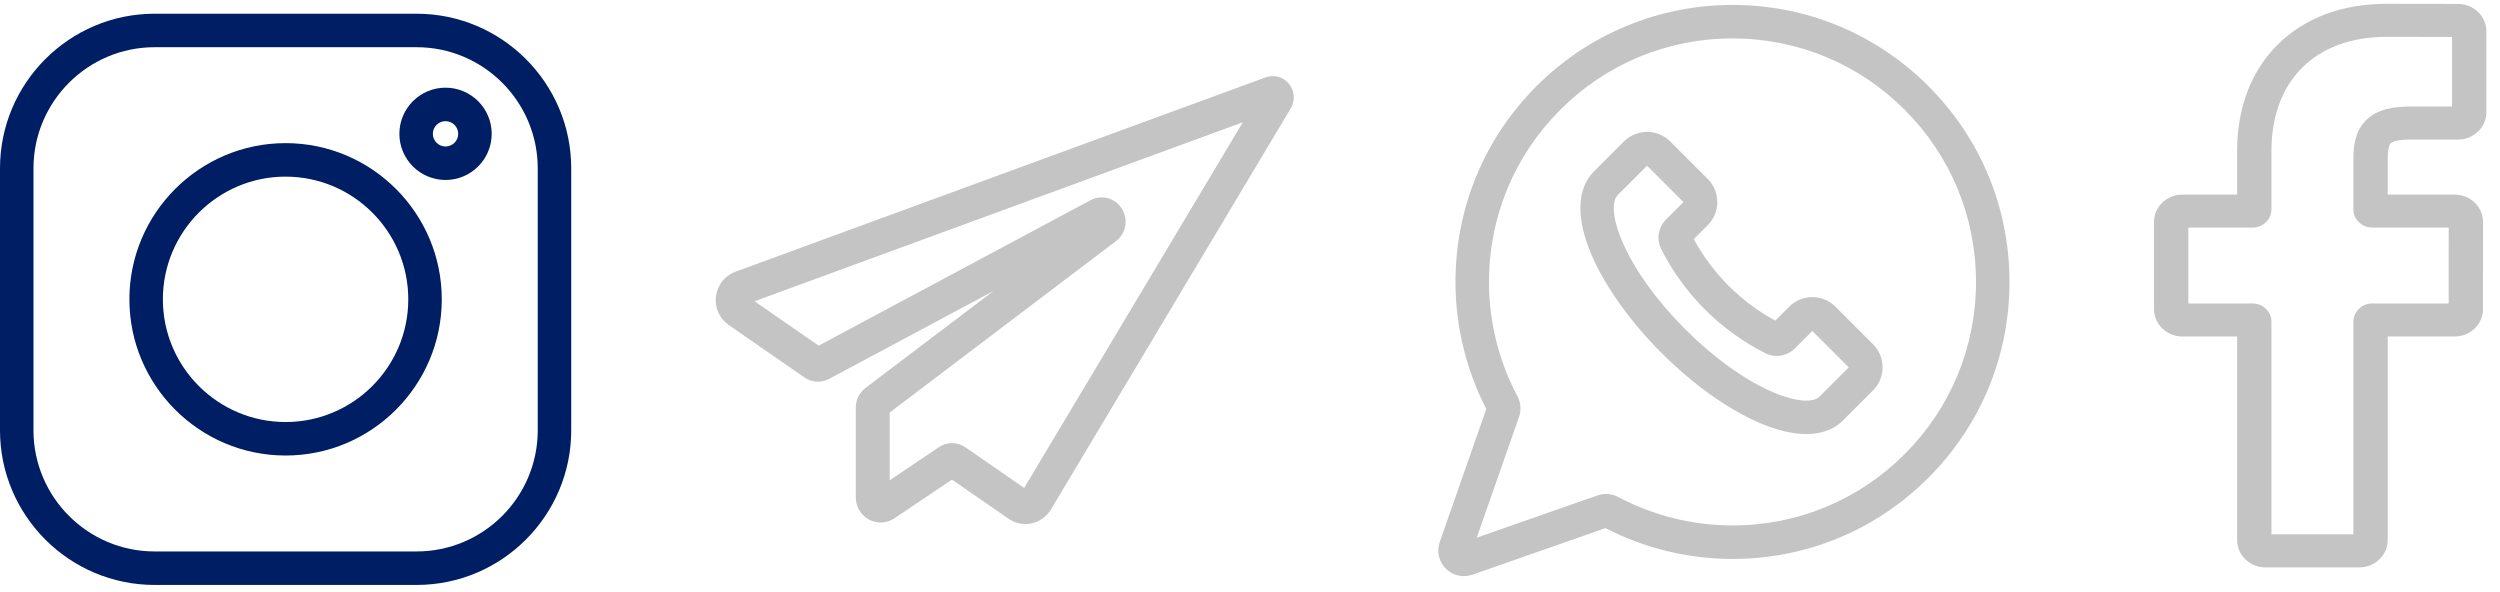 <svg width="173" height="41" viewBox="0 0 173 41" fill="none" xmlns="http://www.w3.org/2000/svg">
<path d="M28.828 0.949H10.7C4.8 0.949 0 5.749 0 11.649V29.778C0 35.678 4.8 40.478 10.7 40.478H28.829C34.729 40.478 39.529 35.678 39.529 29.778V11.649C39.529 5.749 34.729 0.949 28.828 0.949V0.949ZM37.211 29.778C37.211 34.4 33.451 38.16 28.828 38.16H10.7C6.078 38.16 2.317 34.4 2.317 29.778V11.649C2.317 7.027 6.078 3.267 10.7 3.267H28.829C33.451 3.267 37.211 7.027 37.211 11.649V29.778Z" fill="#001E64"/>
<path d="M19.762 9.905C13.803 9.905 8.954 14.754 8.954 20.714C8.954 26.673 13.803 31.522 19.762 31.522C25.722 31.522 30.571 26.673 30.571 20.714C30.571 14.754 25.722 9.905 19.762 9.905ZM19.762 29.204C15.081 29.204 11.271 25.396 11.271 20.714C11.271 16.032 15.081 12.223 19.762 12.223C24.444 12.223 28.253 16.032 28.253 20.714C28.253 25.396 24.444 29.204 19.762 29.204Z" fill="#001E64"/>
<path d="M30.83 6.067C29.069 6.067 27.637 7.499 27.637 9.26C27.637 11.022 29.069 12.454 30.83 12.454C32.592 12.454 34.025 11.022 34.025 9.26C34.025 7.499 32.592 6.067 30.83 6.067ZM30.83 10.137C30.347 10.137 29.954 9.743 29.954 9.26C29.954 8.777 30.347 8.384 30.83 8.384C31.314 8.384 31.707 8.777 31.707 9.26C31.707 9.743 31.314 10.137 30.83 10.137Z" fill="#001E64"/>
<path d="M89.198 5.802C88.806 5.318 88.157 5.138 87.579 5.354L50.887 18.804C50.154 19.074 49.64 19.729 49.544 20.514C49.45 21.295 49.789 22.053 50.425 22.489L55.67 26.121C56.178 26.473 56.832 26.511 57.376 26.219L68.753 20.134L59.886 26.85C59.47 27.165 59.221 27.668 59.221 28.195V34.416C59.221 35.058 59.568 35.645 60.126 35.951C60.686 36.256 61.361 36.226 61.893 35.87L65.877 33.189L69.796 35.899C70.139 36.138 70.548 36.264 70.961 36.264C71.1 36.264 71.24 36.249 71.378 36.22C71.928 36.104 72.415 35.759 72.714 35.274L89.315 7.507C89.638 6.972 89.591 6.288 89.198 5.802ZM70.873 33.766L66.815 30.959C66.533 30.763 66.208 30.665 65.883 30.665C65.565 30.665 65.246 30.759 64.968 30.947L61.566 33.236V28.546L77.223 16.687C77.922 16.157 78.098 15.193 77.632 14.445C77.166 13.696 76.232 13.444 75.46 13.856L56.65 23.919L52.214 20.847L86.002 8.461L70.873 33.766Z" fill="#C4C4C4"/>
<path d="M133.443 5.955C129.822 2.335 125.009 0.341 119.888 0.341C119.888 0.341 119.887 0.341 119.886 0.341C117.354 0.341 114.886 0.831 112.551 1.799C110.216 2.766 108.124 4.164 106.333 5.955C102.713 9.576 100.719 14.39 100.719 19.51C100.719 22.563 101.456 25.598 102.852 28.301L99.63 37.506C99.403 38.156 99.564 38.861 100.05 39.348C100.391 39.688 100.839 39.869 101.3 39.869C101.497 39.869 101.697 39.836 101.892 39.768L111.096 36.546C113.8 37.942 116.835 38.679 119.888 38.679C125.008 38.679 129.822 36.685 133.443 33.065C137.063 29.444 139.057 24.63 139.057 19.51C139.057 14.39 137.063 9.576 133.443 5.955ZM131.803 31.425C128.621 34.608 124.389 36.361 119.888 36.361C117.135 36.361 114.399 35.68 111.978 34.391C111.539 34.157 111.02 34.117 110.554 34.28L102.191 37.207L105.118 28.844C105.281 28.378 105.241 27.859 105.007 27.42C103.719 24.999 103.037 22.264 103.037 19.51C103.037 15.009 104.79 10.777 107.973 7.595C111.155 4.412 115.386 2.66 119.887 2.659H119.888C124.389 2.659 128.621 4.412 131.803 7.595C134.986 10.777 136.739 15.009 136.739 19.51C136.739 24.011 134.986 28.243 131.803 31.425Z" fill="#C4C4C4"/>
<path d="M127.012 21.222C126.13 20.34 124.696 20.34 123.814 21.222L122.849 22.187C120.454 20.882 118.516 18.944 117.211 16.549L118.176 15.584C119.058 14.703 119.058 13.268 118.176 12.386L115.577 9.787C114.695 8.905 113.26 8.905 112.378 9.787L110.299 11.866C109.108 13.057 109.049 15.104 110.132 17.631C111.072 19.825 112.793 22.237 114.977 24.421C117.161 26.605 119.573 28.326 121.767 29.267C122.968 29.781 124.06 30.038 125.003 30.038C126.046 30.038 126.907 29.724 127.532 29.099L129.611 27.02V27.02C130.039 26.593 130.274 26.025 130.274 25.421C130.274 24.816 130.039 24.248 129.611 23.821L127.012 21.222ZM125.893 27.46C125.553 27.8 124.508 27.919 122.68 27.136C120.751 26.309 118.597 24.762 116.617 22.782C114.636 20.801 113.09 18.648 112.263 16.718C111.479 14.891 111.599 13.845 111.938 13.505L113.978 11.466L116.497 13.985L115.289 15.193C114.743 15.739 114.612 16.566 114.962 17.253C116.549 20.365 119.033 22.849 122.145 24.436C122.832 24.787 123.66 24.655 124.206 24.109L125.413 22.902L127.932 25.421L125.893 27.46Z" fill="#C4C4C4"/>
<path d="M163.264 39.264H156.774C155.691 39.264 154.809 38.415 154.809 37.372V23.285H151.023C149.939 23.285 149.057 22.436 149.057 21.393V15.357C149.057 14.313 149.939 13.465 151.023 13.465H154.809V10.442C154.809 7.445 155.787 4.895 157.636 3.068C159.494 1.233 162.091 0.264 165.146 0.264L170.095 0.271C171.177 0.273 172.057 1.122 172.057 2.163V7.768C172.057 8.811 171.176 9.66 170.092 9.66L166.76 9.661C165.744 9.661 165.485 9.857 165.43 9.917C165.338 10.017 165.23 10.298 165.23 11.076V13.465H169.842C170.189 13.465 170.525 13.547 170.814 13.702C171.438 14.038 171.826 14.672 171.826 15.357L171.823 21.393C171.823 22.436 170.941 23.285 169.857 23.285H165.23V37.372C165.23 38.415 164.348 39.264 163.264 39.264ZM157.184 36.977H162.854V22.261C162.854 21.565 163.443 20.998 164.166 20.998H169.447L169.45 15.751H164.166C163.443 15.751 162.854 15.185 162.854 14.488V11.076C162.854 10.183 162.948 9.167 163.649 8.404C164.495 7.481 165.829 7.374 166.759 7.374L169.681 7.373V2.557L165.144 2.55C160.235 2.55 157.184 5.574 157.184 10.442V14.488C157.184 15.184 156.596 15.751 155.872 15.751H151.433V20.998H155.872C156.596 20.998 157.184 21.565 157.184 22.261V36.977ZM170.09 2.558H170.091H170.09Z" fill="#C4C4C4"/>
</svg>
